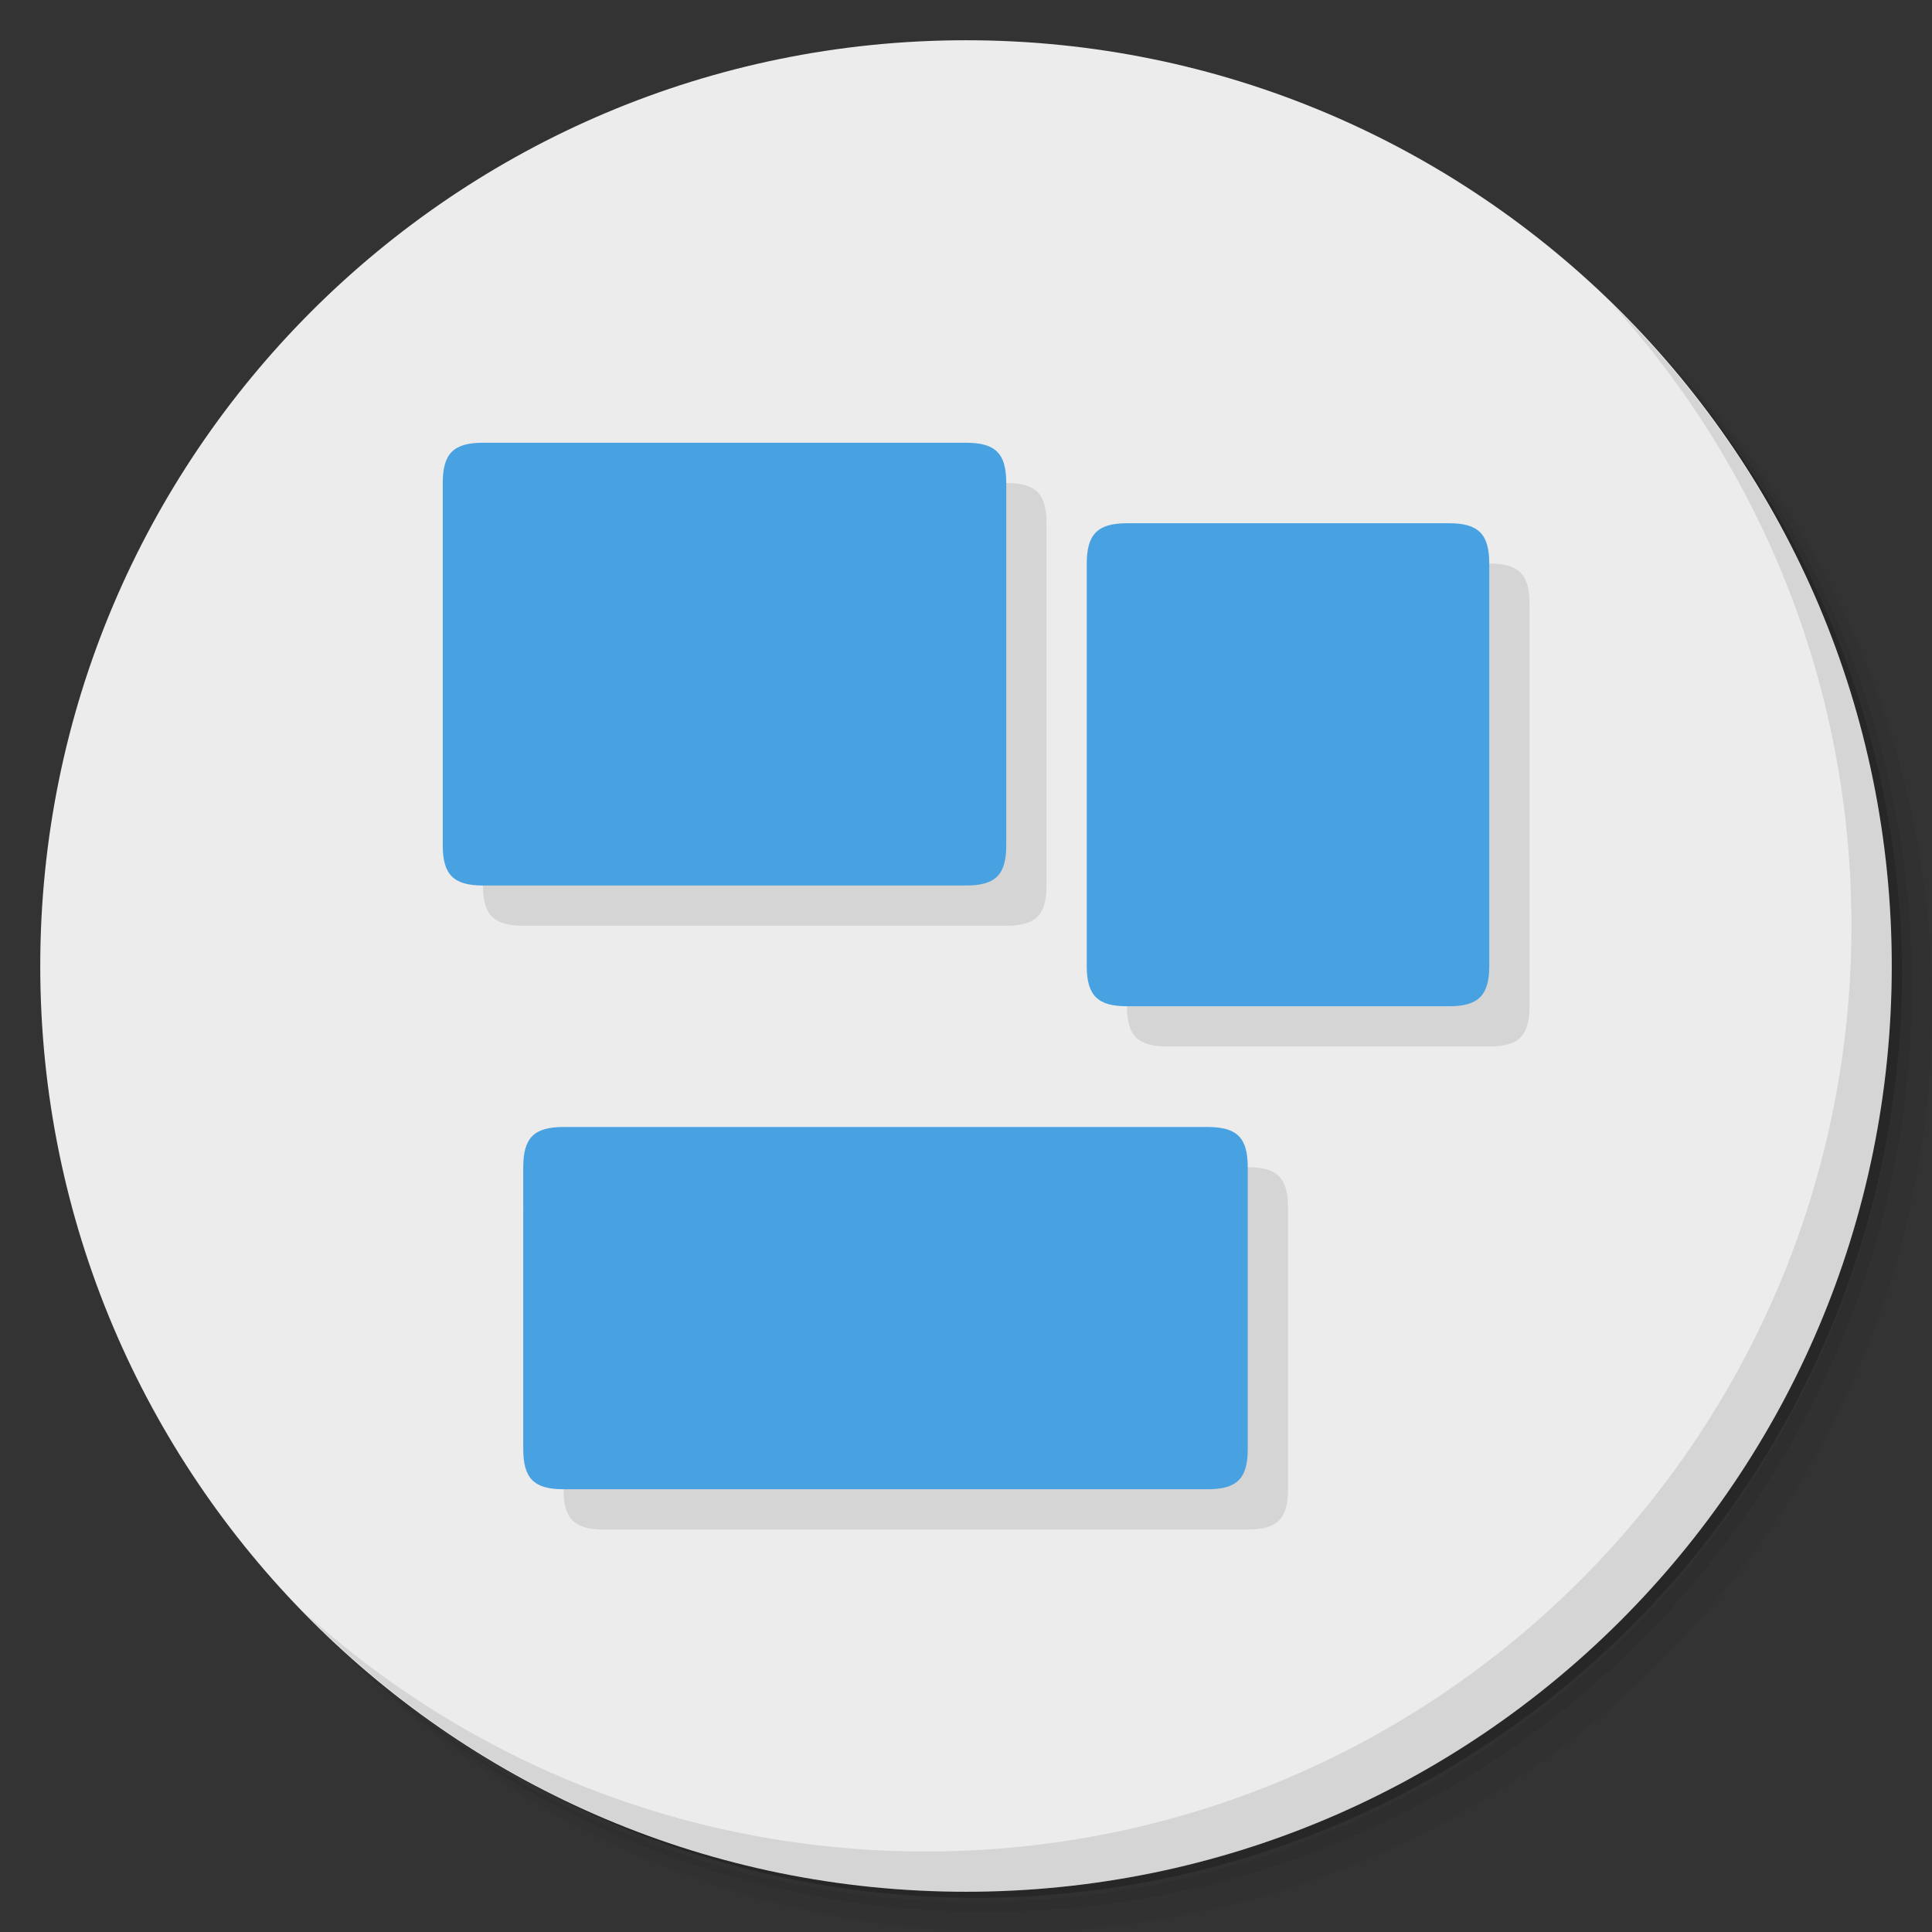 <?xml version="1.0" encoding="UTF-8" standalone="no"?>
<svg
   xmlns:dc="http://purl.org/dc/elements/1.1/"
   xmlns:cc="http://creativecommons.org/ns#"
   xmlns:rdf="http://www.w3.org/1999/02/22-rdf-syntax-ns#"
   xmlns:svg="http://www.w3.org/2000/svg"
   xmlns="http://www.w3.org/2000/svg"
   xmlns:sodipodi="http://sodipodi.sourceforge.net/DTD/sodipodi-0.dtd"
   xmlns:inkscape="http://www.inkscape.org/namespaces/inkscape"
   viewBox="0 0 48 48"
   version="1.1"
   id="svg59"
   sodipodi:docname="multitasking-view.svg"
   inkscape:version="0.92.1 r">
  <rect x="0" y="0" width="48" height="48" fill="#333333" stroke="none"/>
  <sodipodi:namedview
     pagecolor="#ffffff"
     bordercolor="#666666"
     borderopacity="1"
     objecttolerance="10"
     gridtolerance="10"
     guidetolerance="10"
     inkscape:pageopacity="0"
     inkscape:pageshadow="2"
     inkscape:window-width="787"
     inkscape:window-height="480"
     id="namedview61"
     showgrid="false"
     inkscape:zoom="4.9166667"
     inkscape:cx="24"
     inkscape:cy="24"
     inkscape:window-x="59"
     inkscape:window-y="27"
     inkscape:window-maximized="0"
     inkscape:current-layer="svg59" />
  <defs
     id="defs7">
    <linearGradient
       id="linearGradient3764"
       x1="1"
       x2="47"
       gradientUnits="userSpaceOnUse"
       gradientTransform="matrix(0,-1,1,0,-1.5e-6,48)">
      <stop
         style="stop-color:#48a1e0;stop-opacity:1"
         id="stop2" />
      <stop
         offset="1"
         style="stop-color:#5aa9e3;stop-opacity:1"
         id="stop4" />
    </linearGradient>
  </defs>
  <g
     id="g15">
    <path
       d="m 36.31 5 c 5.859 4.062 9.688 10.831 9.688 18.5 c 0 12.426 -10.07 22.5 -22.5 22.5 c -7.669 0 -14.438 -3.828 -18.5 -9.688 c 1.037 1.822 2.306 3.499 3.781 4.969 c 4.085 3.712 9.514 5.969 15.469 5.969 c 12.703 0 23 -10.298 23 -23 c 0 -5.954 -2.256 -11.384 -5.969 -15.469 c -1.469 -1.475 -3.147 -2.744 -4.969 -3.781 z m 4.969 3.781 c 3.854 4.113 6.219 9.637 6.219 15.719 c 0 12.703 -10.297 23 -23 23 c -6.081 0 -11.606 -2.364 -15.719 -6.219 c 4.16 4.144 9.883 6.719 16.219 6.719 c 12.703 0 23 -10.298 23 -23 c 0 -6.335 -2.575 -12.06 -6.719 -16.219 z"
       style="opacity:0.05"
       id="path9" />
    <path
       d="m 41.28 8.781 c 3.712 4.085 5.969 9.514 5.969 15.469 c 0 12.703 -10.297 23 -23 23 c -5.954 0 -11.384 -2.256 -15.469 -5.969 c 4.113 3.854 9.637 6.219 15.719 6.219 c 12.703 0 23 -10.298 23 -23 c 0 -6.081 -2.364 -11.606 -6.219 -15.719 z"
       style="opacity:0.1"
       id="path11" />
    <path
       d="m 31.25 2.375 c 8.615 3.154 14.75 11.417 14.75 21.13 c 0 12.426 -10.07 22.5 -22.5 22.5 c -9.708 0 -17.971 -6.135 -21.12 -14.75 a 23 23 0 0 0 44.875 -7 a 23 23 0 0 0 -16 -21.875 z"
       style="opacity:0.2"
       id="path13" />
  </g>
  <g
     id="g19"
     style="fill:#ececec">
    <path
       d="m 24 1 c 12.703 0 23 10.297 23 23 c 0 12.703 -10.297 23 -23 23 -12.703 0 -23 -10.297 -23 -23 0 -12.703 10.297 -23 23 -23 z"
       style="fill:#ececec;fill-opacity:1"
       id="path17" />
  </g>
  <g
     id="g35">
    <g
       id="g33">
      <g
         transform="translate(1,1)"
         id="g31">
        <g
           style="opacity:0.1"
           id="g29">
          <!-- color: #5aa9e3 -->
          <g
             id="g27">
            <path
               d="m 24 11 c 0.734 0 1 0.266 1 1 l 0 9 c 0 0.734 -0.266 1 -1 1 l -12 0 c -0.73 0 -1 -0.266 -1 -1 l 0 -9 c 0 -0.734 0.27 -1 1 -1"
               style="fill:#000;fill-opacity:1;stroke:none;fill-rule:nonzero"
               id="path21" />
            <path
               d="m 37 24 c 0 0.734 -0.266 1 -1 1 l -8 0 c -0.734 0 -1 -0.266 -1 -1 l 0 -10 c 0 -0.73 0.266 -1 1 -1 l 8 0 c 0.734 0 1 0.27 1 1"
               style="fill:#000;fill-opacity:1;stroke:none;fill-rule:nonzero"
               id="path23" />
            <path
               d="m 30 28 c 0.734 0 1 0.266 1 1 l 0 7 c 0 0.734 -0.266 1 -1 1 l -16 0 c -0.73 0 -1 -0.266 -1 -1 l 0 -7 c 0 -0.734 0.27 -1 1 -1"
               style="fill:#000;fill-opacity:1;stroke:none;fill-rule:nonzero"
               id="path25" />
          </g>
        </g>
      </g>
    </g>
  </g>
  <g
     id="g53"
     style="fill:#48a1e0;fill-opacity:1">
    <g
       id="g51"
       style="fill:#48a1e0;fill-opacity:1">
      <!-- color: #5aa9e3 -->
      <g
         id="g49"
         style="fill:#48a1e0;fill-opacity:1">
        <path
           d="m 24 11 c 0.734 0 1 0.266 1 1 l 0 1 c -1 1 -13 1 -14 0 l 0 -1 c 0 -0.734 0.27 -1 1 -1"
           style="fill:#48a1e0;fill-opacity:1;stroke:none;fill-rule:nonzero"
           id="path37" />
        <path
           d="m 36 13 c 0.727 0 1 0.266 1 1 l 0 1 c -1 1 -9 1 -10 0 l 0 -1 c 0 -0.734 0.278 -1 1 -1"
           style="fill:#48a1e0;fill-opacity:1;stroke:none;fill-rule:nonzero"
           id="path39" />
        <path
           d="m 25 13 0 8 c 0 0.734 -0.266 1 -1 1 l -12 0 c -0.73 0 -1 -0.266 -1 -1 l 0 -8"
           style="fill:#48a1e0;fill-opacity:1;stroke:none;fill-rule:nonzero"
           id="path41" />
        <path
           d="m 37 15 0 9 c 0 0.734 -0.274 1 -1 1 l -8 0 c -0.727 0 -1 -0.266 -1 -1 l 0 -9"
           style="fill:#48a1e0;fill-opacity:1;stroke:none;fill-rule:nonzero"
           id="path43" />
        <path
           d="m 30 28 c 0.734 0 1 0.266 1 1 l 0 1 c -1 1 -17 1 -18 0 l 0 -1 c 0 -0.734 0.27 -1 1 -1"
           style="fill:#48a1e0;fill-opacity:1;stroke:none;fill-rule:nonzero"
           id="path45" />
        <path
           d="m 31 30 0 6 c 0 0.734 -0.266 1 -1 1 l -16 0 c -0.73 0 -1 -0.266 -1 -1 l 0 -6"
           style="fill:#48a1e0;fill-opacity:1;stroke:none;fill-rule:nonzero"
           id="path47" />
      </g>
    </g>
  </g>
  <g
     id="g57">
    <path
       d="m 40.03 7.531 c 3.712 4.084 5.969 9.514 5.969 15.469 0 12.703 -10.297 23 -23 23 c -5.954 0 -11.384 -2.256 -15.469 -5.969 4.178 4.291 10.01 6.969 16.469 6.969 c 12.703 0 23 -10.298 23 -23 0 -6.462 -2.677 -12.291 -6.969 -16.469 z"
       style="opacity:0.1"
       id="path55" />
  </g>
</svg>

